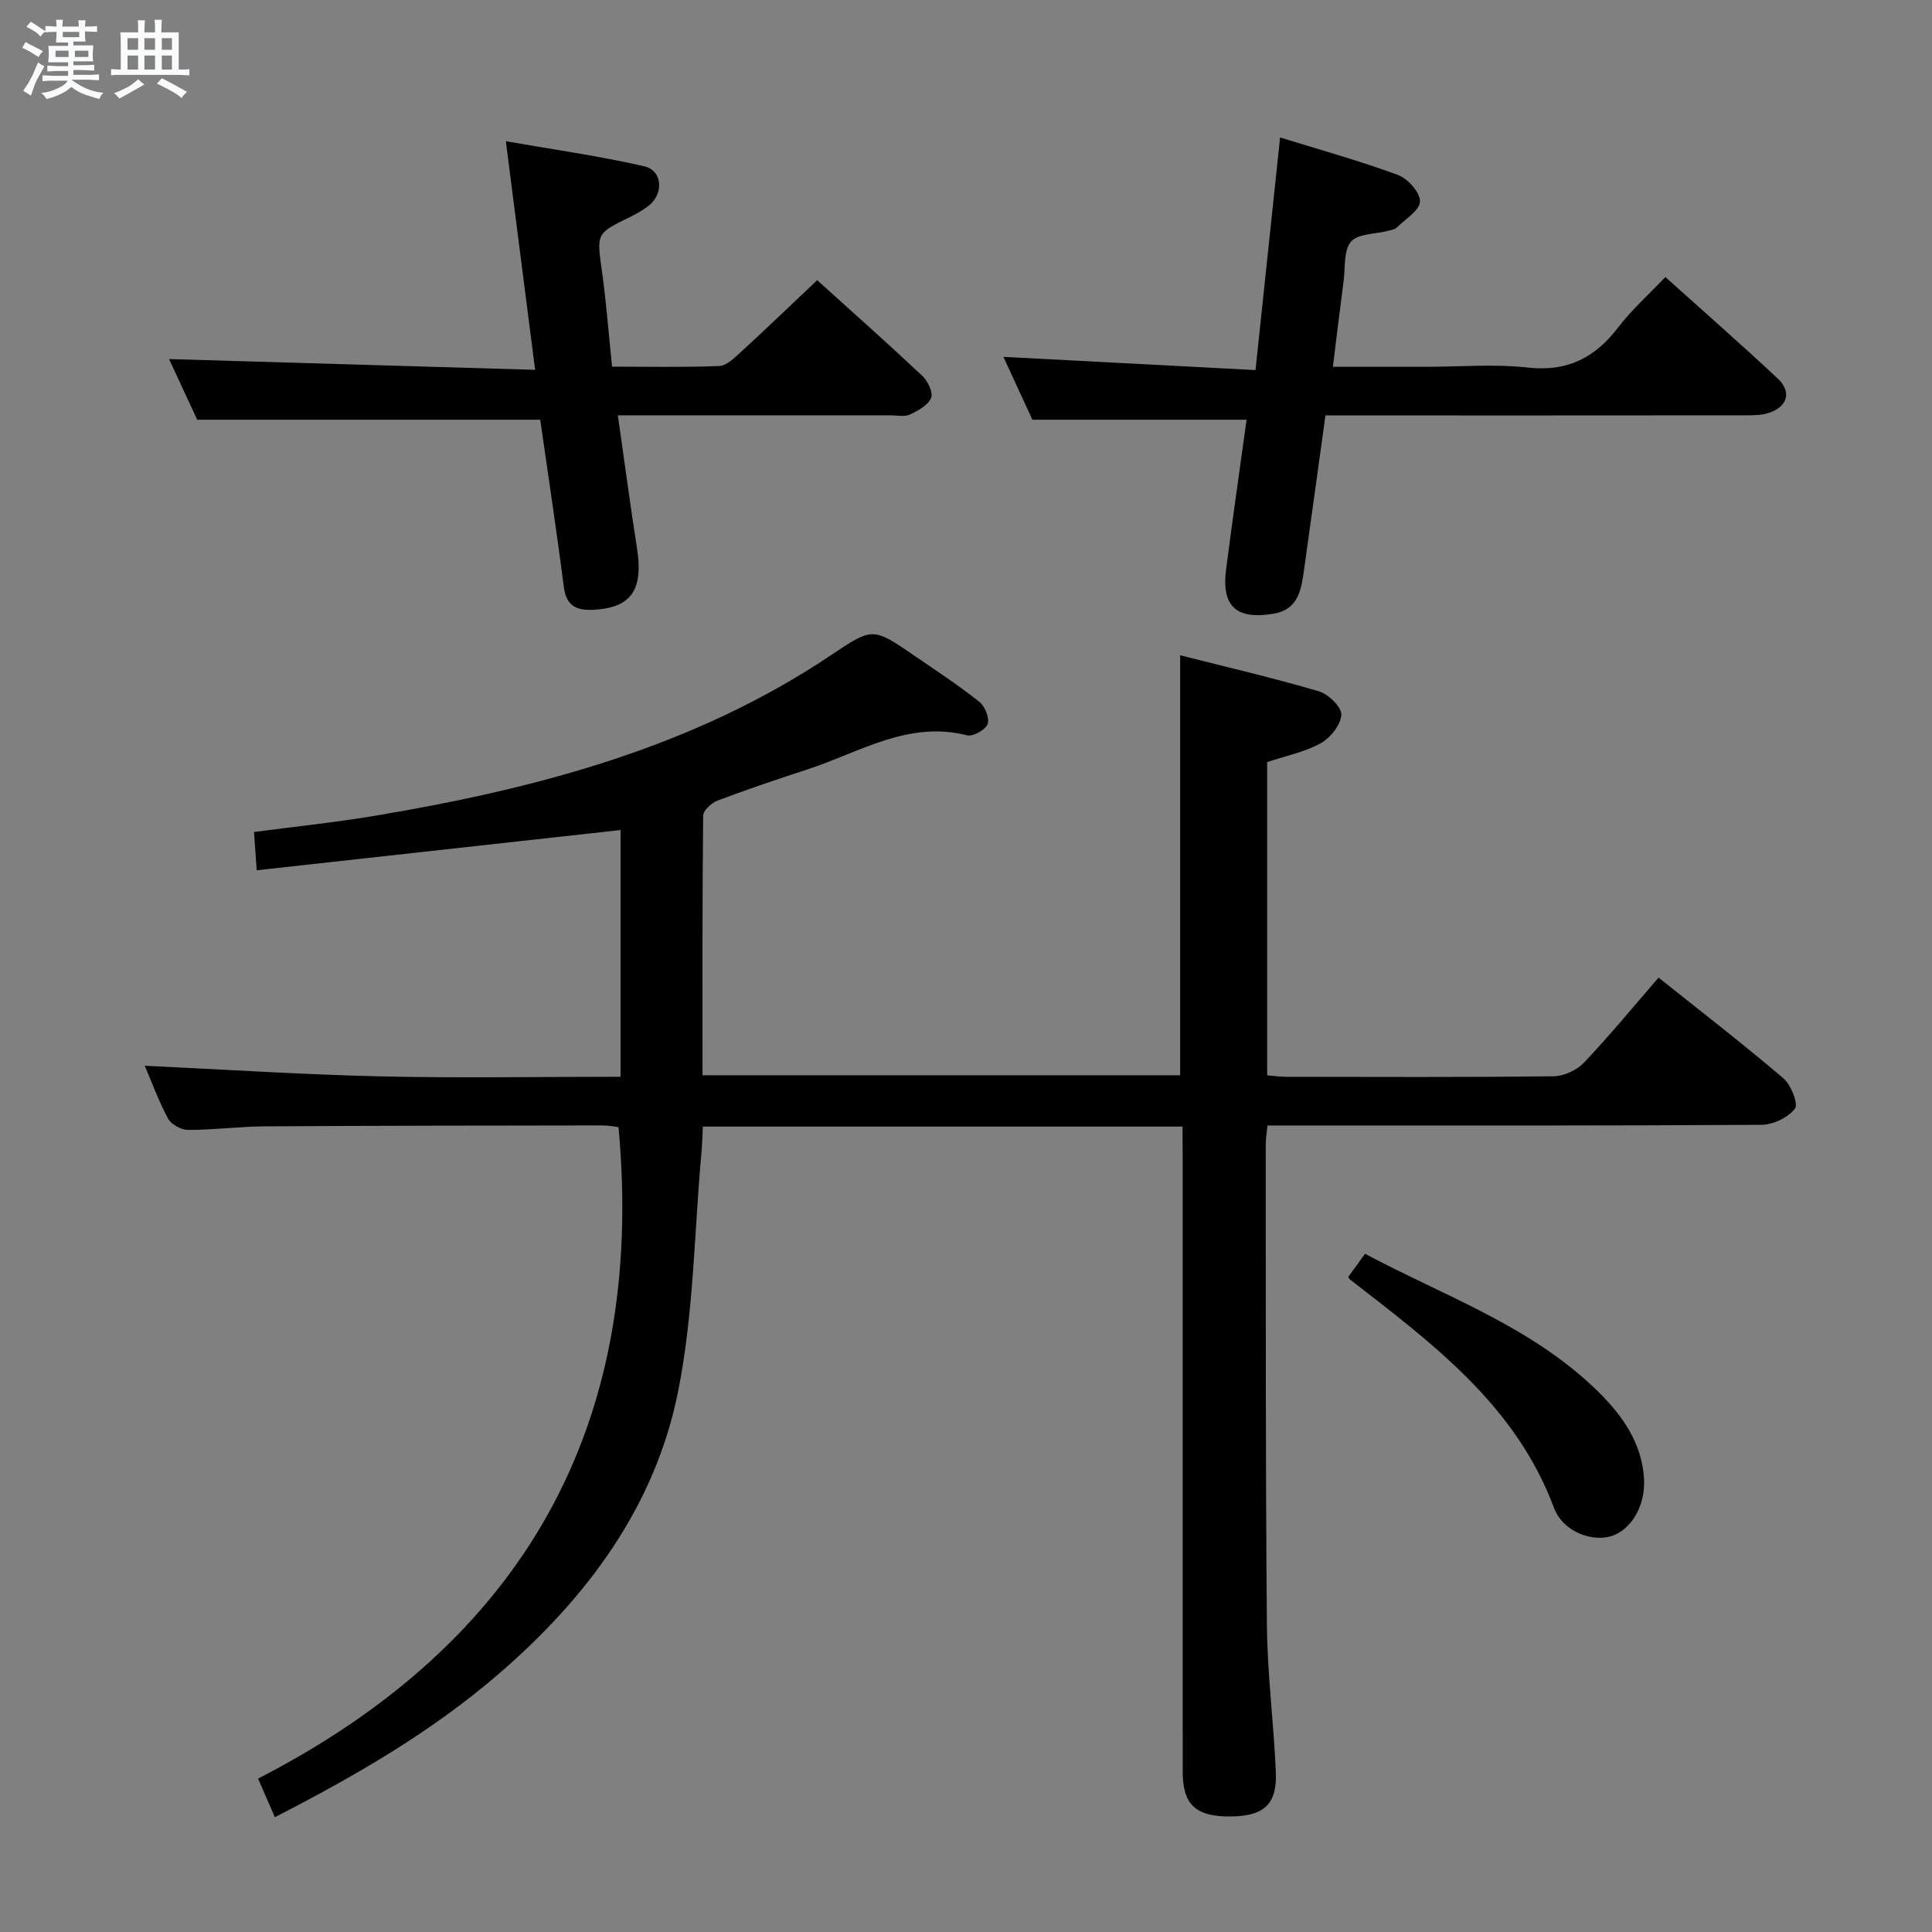 <svg enable-background="new 0 0 400 400" viewBox="0 0 400 400" xmlns="http://www.w3.org/2000/svg"><rect x="0" y="0" width="400" height="400" fill="#808080" stroke="none"/><path d="m6.8 9.5c.6.3 1.3.7 2.1 1.1-.4.4-.7.8-.9 1.2-.7-.4-1.3-.8-1.8-1.1s-1.1-.6-1.6-.8c.2-.4.5-.8.7-1.2.4.2.8.5 1.5.8zm.9 6.9c-.3.6-.5 1.1-.7 1.7s-.4 1.1-.6 1.7c-.6-.4-1.1-.7-1.6-1 .7-1 1.2-1.8 1.5-2.4.3-.5.6-1.1.8-1.7.3-.6.5-1.2.8-1.8.3.3.8.6 1.3.8-.7 1.3-1.2 2.2-1.5 2.7zm.1-11c.4.3 1 .7 1.7 1.1-.5.2-.8.6-1.1 1.1-.5-.6-1-1-1.4-1.2s-.9-.6-1.5-.8c.2-.4.5-.7.9-1.1.5.3.9.6 1.4.9zm10.5 13.1c1 .4 2 .6 3.1.7-.4.4-.7.8-.8 1.3-.9-.2-1.9-.6-3-.9-1-.4-2-.9-2.8-1.6-.5.4-1.1.9-1.9 1.3s-1.9.9-3.3 1.2c-.1-.3-.5-.8-1.1-1.3 1 0 2.1-.3 3.2-.8 1.2-.5 1.9-1 2.3-1.7h-3.2c-.4 0-1 0-2 .1v-1.2c1 0 1.7.1 2 .1h3.3v-1h-2.3c-.2 0-.9 0-2 .1v-1.2c1.2 0 1.9.1 2 .1h2.3v-.8h-4.1c0-.7.1-1.2.1-1.6 0-.5 0-1.1-.1-1.8h4.1v-.7h-2.5c0-.6.1-1.1.1-1.6v-.6h-.5c-.4 0-1 0-1.8.1v-1.3c1.2 0 1.9.1 2.1.1h.2c0-.3 0-.8-.1-1.4h1.4c0 .6-.1 1-.1 1.4h3.4c0-.4 0-.8-.1-1.3h1.5c0 .4-.1.9-.1 1.3.7 0 1.5 0 2.5-.1v1.2c-1 0-1.8-.1-2.5-.1v.6c0 .3 0 .8.1 1.5h-2.5v.8h4.1c0 .7-.1 1.3-.1 1.8s0 1 .1 1.5h-4.1v.8h1.4c.8 0 1.8 0 2.9-.1v1.2c-1 0-1.9-.1-2.8-.1h-1.5v1h3.2c.3 0 1 0 2.1-.1v1.2c-1.1 0-1.8-.1-2.1-.1h-3.4l-.1.1c1.4 1 2.4 1.5 3.4 1.9zm-4.1-6.7v-1.3h-2.7v1.3zm2.2-4.1v-1.1h-3.4v1.1zm1.9 4.1v-1.3h-2.8v1.3z" fill="#fafbfc"/><path d="m37 6.7v2.3 5.4c1 0 1.8 0 2.2-.1v1.3c-.6 0-1.5-.1-2.5-.1h-11.9c-.7 0-1.3 0-1.8.1v-1.3c.5 0 1.1.1 2 .1v-5.2c0-1 0-1.8-.1-2.5h3.7c0-1.3 0-2.1-.1-2.5h1.5c0 .4-.1 1.3-.1 2.5h2.2c0-1.2 0-2.1-.1-2.6h1.5c0 .4-.1 1.3-.1 2.6zm-12.3 13.7c-.3-.4-.7-.8-1.1-1.1 1.1-.4 2.1-.9 2.9-1.3.8-.5 1.5-1 2.1-1.6.4.4.9.8 1.3 1.1-2.5 1.4-4.2 2.4-5.2 2.9zm3.9-10.1v-2.4h-2.2v2.4zm0 4.1v-2.9h-2.2v2.9zm3.5-4.1v-2.4h-2.2v2.4zm0 4.1v-2.9h-2.2v2.9zm.4 2.9 1-1.1c.6.3 1.4.7 2.5 1.3s2 1.1 2.7 1.5c-.4.4-.8.8-1.1 1.3-.8-.8-2.5-1.7-5.1-3zm3.1-7v-2.4h-2.1v2.4zm0 4.1v-2.9h-2.1v2.9z" fill="#fafbfc"/><g fill="#000001"><path d="m244.83 233.25c-33.32 0-66.08 0-99.31 0-.1 1.9-.14 3.68-.3 5.46-1.49 16.52-1.6 33.32-4.85 49.49-4.79 23.79-18.86 42.6-37.08 58.33-13.92 12.02-29.68 21.13-46.38 29.7-1.11-2.55-2.08-4.77-3.48-7.99 54.75-28.13 80.34-72.79 74.63-134.87-.68-.08-1.93-.36-3.18-.36-23.33.03-46.66.04-69.99.19-5.31.03-10.62.74-15.93.74-1.42 0-3.5-1.12-4.15-2.32-2.02-3.78-3.51-7.85-4.84-10.97 16.15.76 32.44 1.82 48.75 2.2 16.46.38 32.94.08 49.76.08 0-17.44 0-34.47 0-51.08-25.08 2.77-49.93 5.52-75.33 8.33-.25-3.49-.39-5.56-.56-7.92 8.58-1.14 16.94-2 25.21-3.39 33.31-5.61 65.65-14.07 94.2-33.19 8.66-5.8 8.63-5.88 17.33.08 4.53 3.1 9.13 6.13 13.42 9.53 1.17.92 2.17 3.39 1.73 4.61-.42 1.19-3.02 2.65-4.25 2.34-12.17-3.09-22.18 3.49-32.87 6.99-6.31 2.06-12.6 4.18-18.8 6.52-1.25.47-2.97 2.05-2.98 3.14-.19 17.8-.13 35.6-.13 53.73h98.89c0-28.75 0-57.46 0-86.95 9.62 2.44 19.24 4.67 28.7 7.45 1.98.58 4.75 3.26 4.67 4.86-.1 2.08-2.27 4.78-4.27 5.9-3.27 1.82-7.13 2.58-11.09 3.9v64.85c1.3.11 2.57.31 3.85.31 18.5.02 37 .11 55.49-.11 2.13-.03 4.78-1.27 6.26-2.83 5.26-5.54 10.11-11.45 15.44-17.6 8.84 7.06 17.5 13.74 25.83 20.84 1.59 1.36 3.15 5.32 2.4 6.3-1.41 1.84-4.51 3.32-6.92 3.34-32.16.21-64.33.14-96.49.14-1.82 0-3.63 0-5.79 0-.14 1.48-.37 2.75-.37 4.01.04 33.16-.05 66.32.25 99.48.09 10.13 1.42 20.23 1.85 30.36.28 6.72-2.47 9.16-9.39 9.21-7.19.05-9.89-2.44-9.89-9.23-.01-42.66-.01-85.32-.01-127.99-.03-1.8-.03-3.59-.03-5.61z"/><path d="m259.94 76.62c1.75-16.61 3.38-32.04 5.09-48.16 8.43 2.61 16.55 4.86 24.42 7.77 2.03.75 4.6 3.65 4.54 5.48-.06 1.86-3.03 3.66-4.81 5.4-.43.42-1.21.52-1.86.69-2.62.69-6.2.56-7.62 2.24-1.55 1.84-1.15 5.35-1.52 8.15-.75 5.71-1.44 11.44-2.22 17.75h19.37c7 0 14.07-.61 20.98.16 8.2.91 13.92-2.03 18.73-8.33 2.79-3.65 6.29-6.76 9.76-10.41 7.98 7.18 15.72 13.95 23.23 20.98 2.97 2.78 2.1 5.83-1.79 7.14-1.52.51-3.25.51-4.89.51-27 .03-54 .02-81 .02-1.82 0-3.63 0-5.93 0-1.48 10.7-2.92 21.18-4.39 31.65-.59 4.17-1.04 8.51-6.39 9.41-7.71 1.29-10.78-1.56-9.79-9.21 1.34-10.36 2.83-20.71 4.24-30.96-14.65 0-29.01 0-44.34 0-1.62-3.5-3.75-8.12-6.01-13.02 17.26.9 34.24 1.79 52.2 2.74z"/><path d="m169.19 58.01c7.03 6.35 14.49 12.97 21.76 19.8 1.14 1.07 2.29 3.47 1.82 4.58-.63 1.51-2.69 2.64-4.37 3.43-1.1.52-2.62.17-3.95.17-16.83.01-33.66 0-50.49 0-1.8 0-3.61 0-6.04 0 1.36 9.49 2.54 18.47 3.95 27.41 1.38 8.78-1.17 12.46-9.09 12.85-3.55.18-5.56-.89-6.06-4.81-1.49-11.67-3.27-23.31-4.87-34.54-23.66 0-47.05 0-71.02 0-1.77-3.81-3.91-8.43-5.83-12.56 24.78.73 49.54 1.46 75.79 2.23-2.07-16.13-3.99-31.16-6.06-47.33 9.54 1.67 19.17 3.02 28.62 5.18 3.89.89 4.13 5.81.84 8.26-1.19.89-2.51 1.64-3.85 2.3-6.94 3.39-6.8 3.35-5.71 11.21.89 6.39 1.38 12.83 2.09 19.72 7.62 0 14.91.16 22.19-.13 1.5-.06 3.09-1.63 4.37-2.8 5.26-4.82 10.41-9.77 15.91-14.97z"/><path d="m279.14 264.37c1.04-1.44 2.11-2.91 3.47-4.79 16.57 8.83 34.52 15.03 48.22 28.49 5.06 4.97 9.1 10.65 9.55 18.1.32 5.41-2.53 10.41-6.57 11.8-3.97 1.37-10.17-.7-12.08-5.8-7.98-21.38-25.31-34.11-42.27-47.3-.13-.08-.18-.26-.32-.5z"/></g></svg>